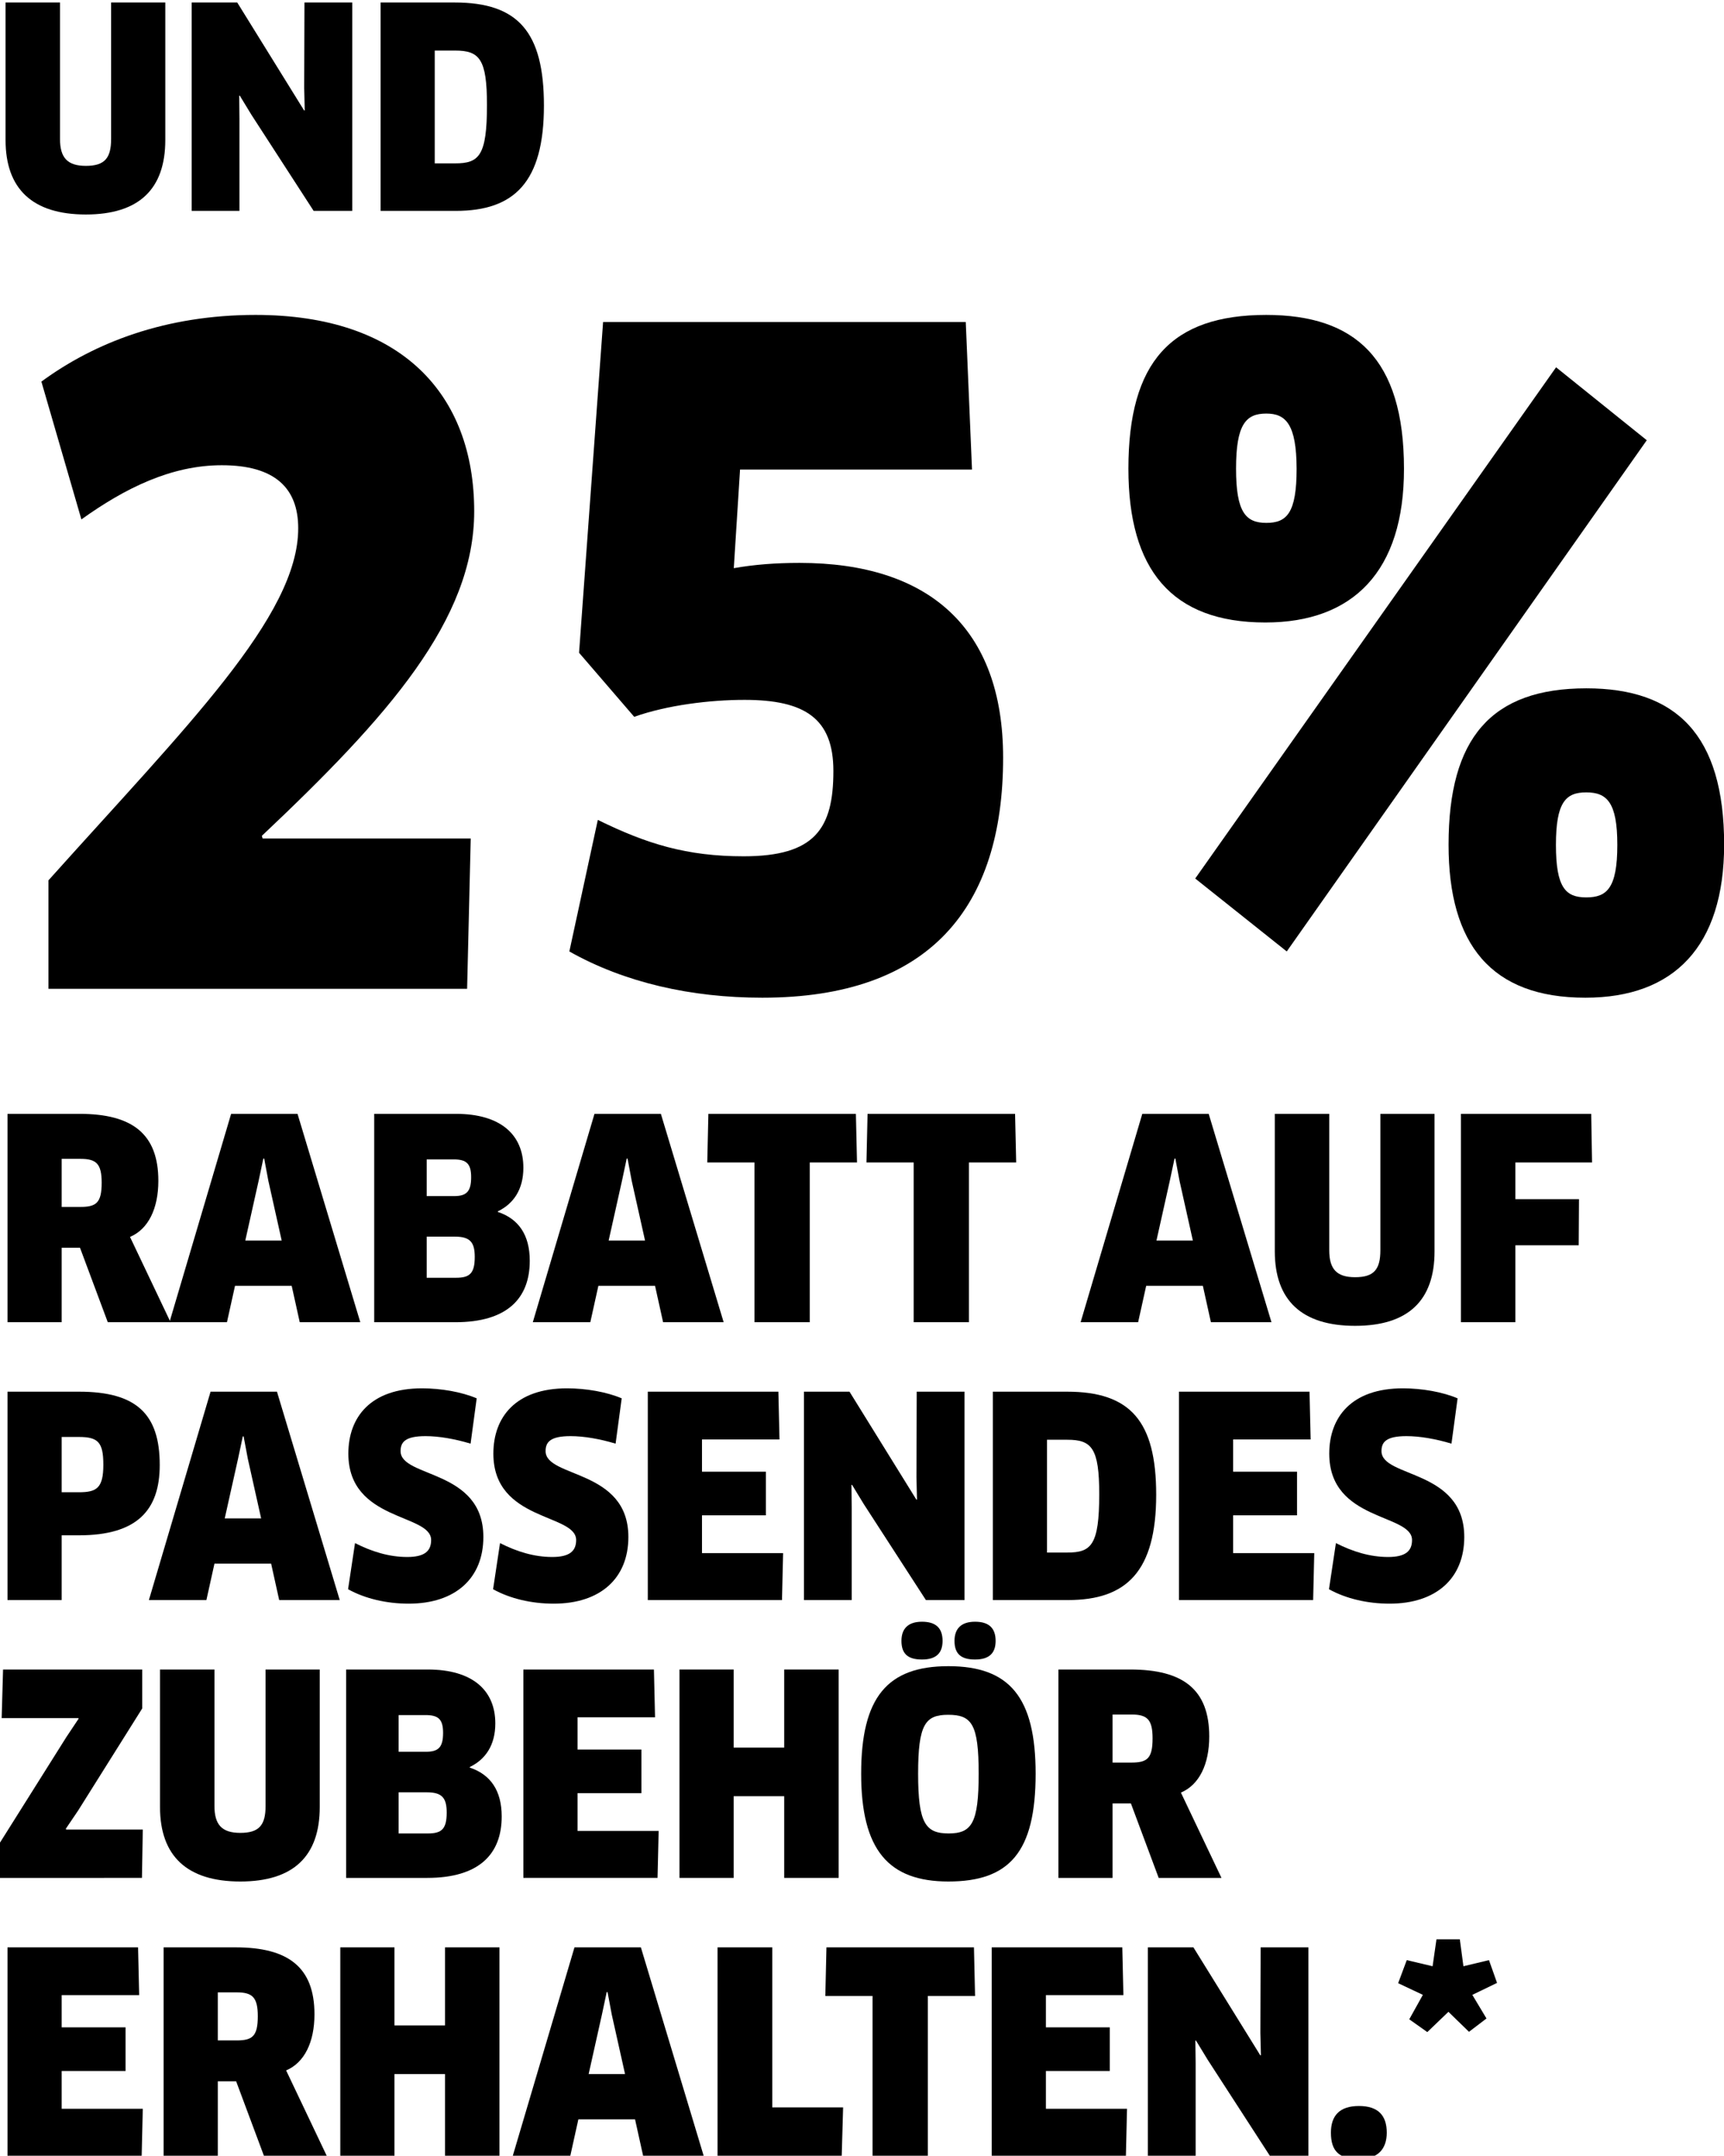 <?xml version="1.0" encoding="utf-8"?>
<!-- Generator: Adobe Illustrator 27.2.0, SVG Export Plug-In . SVG Version: 6.00 Build 0)  -->
<svg version="1.1" id="Ebene_1" xmlns="http://www.w3.org/2000/svg" xmlns:xlink="http://www.w3.org/1999/xlink" x="0px" y="0px"
	 viewBox="0 0 124.12 155.18" style="enable-background:new 0 0 124.12 155.18;" xml:space="preserve">
<style type="text/css">
	.st0{fill:#FFFFFF;}
	.st1{fill:#238C96;}
</style>
<g>
	<path d="M11.9,10.08c0,3.52-1.88,5.36-5.72,5.36S0.4,13.6,0.4,10.08v-9.9h3.92V10c0,1.34,0.52,1.94,1.86,1.94
		C7.54,11.94,8,11.38,8,10V0.18h3.9V10.08z"/>
	<path d="M22.58,15.18L18.1,8.26l-0.84-1.38L17.22,6.9l0.02,1.62v6.66H13.8v-15h3.28l4.82,7.78l0.04-0.02l-0.04-1.6l0.02-6.16h3.44
		v15H22.58z"/>
	<path d="M32.82,15.18H27.4v-15h5.34c4.56,0,6.42,2.12,6.42,7.42C39.16,13.1,37.04,15.18,32.82,15.18z M32.76,3.64H31.3v8.12h1.46
		c1.72,0,2.3-0.52,2.3-4.2C35.06,4.24,34.52,3.64,32.76,3.64z"/>
	<path d="M18.85,60.17l0.06,0.19h14.98l-0.26,10.82H3.49v-7.81c9.92-11.07,17.98-19.01,17.98-25.34c0-2.88-1.66-4.54-5.5-4.54
		c-3.65,0-6.98,1.66-10.11,3.9l-2.88-9.92c3.84-2.82,8.96-4.8,15.42-4.8c10.5,0,15.74,5.7,15.74,14.14
		C34.14,44.62,27.93,51.6,18.85,60.17z"/>
	<path d="M54.88,71.82c-5.12,0-9.92-1.09-13.89-3.33l2.05-9.47c3.52,1.73,6.4,2.62,10.5,2.62c5.12,0,6.46-1.98,6.46-6.14
		c0-3.78-2.05-5.12-6.4-5.12c-2.5,0-5.57,0.38-7.94,1.22l-3.97-4.61l1.73-23.81h26.11l0.45,10.62h-16.7l-0.45,7.1
		c1.47-0.26,3.01-0.38,4.74-0.38c9.28,0,14.65,4.67,14.65,14.02C72.22,65.29,66.97,71.82,54.88,71.82z"/>
	<path d="M91.1,44.81c-6.78,0-9.86-3.84-9.86-11.07c0-7.68,3.07-11.07,9.92-11.07c6.4,0,9.92,3.14,9.92,11.07
		C101.09,41.1,97.44,44.81,91.1,44.81z M118.56,31.69l-25.92,36.8l-6.59-5.25l25.98-36.8L118.56,31.69z M91.17,29.77
		c-1.47,0-2.18,0.77-2.18,3.97c0,3.14,0.7,3.9,2.18,3.9c1.47,0,2.18-0.7,2.18-3.9C93.34,30.54,92.57,29.77,91.17,29.77z
		 M114.14,71.82c-6.78,0-9.85-3.84-9.85-11.01c0-7.68,3.07-11.26,9.92-11.26c6.46,0,9.92,3.33,9.92,11.26
		C124.12,68.11,120.54,71.82,114.14,71.82z M114.2,57.04c-1.47,0-2.18,0.7-2.18,3.78s0.7,3.78,2.18,3.78c1.47,0,2.24-0.64,2.24-3.78
		C116.44,57.74,115.68,57.04,114.2,57.04z"/>
	<path d="M9.36,89.04l2.92,6.14H7.76l-2-5.36H4.44v5.36h-3.9v-15h5.18c3.8,0,5.68,1.44,5.68,4.82C11.4,87,10.68,88.48,9.36,89.04z
		 M5.8,83.42H4.44v3.46h1.34c1.14,0,1.54-0.28,1.54-1.74C7.32,83.78,6.94,83.42,5.8,83.42z"/>
	<path d="M21,92.56h-4.08l-0.58,2.62H12.2l4.44-15h4.78l4.52,15h-4.36L21,92.56z M18.62,85l-0.96,4.3h2.62L19.32,85l-0.3-1.6h-0.06
		L18.62,85z"/>
	<path d="M32.78,95.18h-5.84v-15h5.88c3.22,0,4.86,1.5,4.86,3.88c0,1.58-0.72,2.6-1.84,3.14v0.04c1.5,0.5,2.3,1.66,2.3,3.52
		C38.14,93.46,36.52,95.18,32.78,95.18z M32.66,83.46h-1.94v2.64h1.98c0.9,0,1.22-0.34,1.22-1.36
		C33.92,83.76,33.58,83.46,32.66,83.46z M32.76,89.02h-2.04v2.96h2.12c0.98,0,1.34-0.32,1.34-1.5
		C34.18,89.44,33.86,89.02,32.76,89.02z"/>
	<path d="M47.16,92.56h-4.08l-0.58,2.62h-4.14l4.44-15h4.78l4.52,15h-4.36L47.16,92.56z M44.78,85l-0.96,4.3h2.62L45.48,85l-0.3-1.6
		h-0.06L44.78,85z"/>
	<path d="M58.3,83.68v11.5h-3.98v-11.5h-3.4l0.08-3.5h10.62l0.08,3.5H58.3z"/>
	<path d="M69.76,83.68v11.5h-3.98v-11.5h-3.4l0.08-3.5h10.62l0.08,3.5H69.76z"/>
	<path d="M86.6,92.56h-4.08l-0.58,2.62H77.8l4.44-15h4.78l4.52,15h-4.36L86.6,92.56z M84.22,85l-0.96,4.3h2.62L84.92,85l-0.3-1.6
		h-0.06L84.22,85z"/>
	<path d="M103.28,90.08c0,3.52-1.88,5.36-5.72,5.36s-5.78-1.84-5.78-5.36v-9.9h3.92V90c0,1.34,0.52,1.94,1.86,1.94
		c1.36,0,1.82-0.56,1.82-1.94v-9.82h3.9V90.08z"/>
	<path d="M109.1,83.68v2.64h4.58l-0.02,3.32h-4.56v5.54h-3.92v-15h9.38l0.06,3.5H109.1z"/>
	<path d="M5.68,110.52H4.44v4.66h-3.9v-15h5.14c4.16,0,5.82,1.62,5.82,5.28C11.5,108.7,9.88,110.52,5.68,110.52z M5.68,103.44H4.44
		v3.98h1.24c1.28,0,1.76-0.3,1.76-1.98C7.44,103.82,7.06,103.44,5.68,103.44z"/>
	<path d="M19.52,112.56h-4.08l-0.58,2.62h-4.14l4.44-15h4.78l4.52,15H20.1L19.52,112.56z M17.14,105l-0.96,4.3h2.62l-0.96-4.3
		l-0.3-1.6h-0.06L17.14,105z"/>
	<path d="M29.42,115.44c-1.58,0-3.14-0.36-4.36-1.04l0.5-3.32c1.22,0.62,2.46,1,3.76,1c1.24,0,1.72-0.42,1.72-1.22
		c0-1.92-5.96-1.32-5.96-6.22c0-2.62,1.6-4.7,5.3-4.7c1.38,0,2.86,0.26,3.94,0.72l-0.44,3.26c-1.14-0.34-2.28-0.54-3.24-0.54
		c-1.48,0-1.8,0.44-1.8,1.08c0,1.94,5.96,1.28,5.96,6.18C34.8,113.6,32.8,115.44,29.42,115.44z"/>
	<path d="M39.86,115.44c-1.58,0-3.14-0.36-4.36-1.04l0.5-3.32c1.22,0.62,2.46,1,3.76,1c1.24,0,1.72-0.42,1.72-1.22
		c0-1.92-5.96-1.32-5.96-6.22c0-2.62,1.6-4.7,5.3-4.7c1.38,0,2.86,0.26,3.94,0.72l-0.44,3.26c-1.14-0.34-2.28-0.54-3.24-0.54
		c-1.48,0-1.8,0.44-1.8,1.08c0,1.94,5.96,1.28,5.96,6.18C45.24,113.6,43.24,115.44,39.86,115.44z"/>
	<path d="M56.38,111.8l-0.08,3.38h-9.66v-15h9.4l0.08,3.44h-5.58v2.32h4.6v3.14h-4.6v2.72H56.38z"/>
	<path d="M66.66,115.18l-4.48-6.92l-0.84-1.38l-0.04,0.02l0.02,1.62v6.66h-3.44v-15h3.28l4.82,7.78l0.04-0.02l-0.04-1.6l0.02-6.16
		h3.44v15H66.66z"/>
	<path d="M76.9,115.18h-5.42v-15h5.34c4.56,0,6.42,2.12,6.42,7.42C83.24,113.1,81.12,115.18,76.9,115.18z M76.84,103.64h-1.46v8.12
		h1.46c1.72,0,2.3-0.52,2.3-4.2C79.14,104.24,78.6,103.64,76.84,103.64z"/>
	<path d="M94.62,111.8l-0.08,3.38h-9.66v-15h9.4l0.08,3.44h-5.58v2.32h4.6v3.14h-4.6v2.72H94.62z"/>
	<path d="M100.04,115.44c-1.58,0-3.14-0.36-4.36-1.04l0.5-3.32c1.22,0.62,2.46,1,3.76,1c1.24,0,1.72-0.42,1.72-1.22
		c0-1.92-5.96-1.32-5.96-6.22c0-2.62,1.6-4.7,5.3-4.7c1.38,0,2.86,0.26,3.94,0.72l-0.44,3.26c-1.14-0.34-2.28-0.54-3.24-0.54
		c-1.48,0-1.8,0.44-1.8,1.08c0,1.94,5.96,1.28,5.96,6.18C105.42,113.6,103.42,115.44,100.04,115.44z"/>
	<path d="M0,135.18v-2.54l4.78-7.6l0.88-1.32l-0.02-0.04H0.12l0.1-3.5h10.02v2.8l-4.62,7.36l-0.88,1.3l0.02,0.06h5.52l-0.06,3.48H0z
		"/>
	<path d="M23.02,130.08c0,3.52-1.88,5.36-5.72,5.36s-5.78-1.84-5.78-5.36v-9.9h3.92V130c0,1.34,0.52,1.94,1.86,1.94
		c1.36,0,1.82-0.56,1.82-1.94v-9.82h3.9V130.08z"/>
	<path d="M30.76,135.18h-5.84v-15h5.88c3.22,0,4.86,1.5,4.86,3.88c0,1.58-0.72,2.6-1.84,3.14v0.04c1.5,0.5,2.3,1.66,2.3,3.52
		C36.12,133.46,34.5,135.18,30.76,135.18z M30.64,123.46H28.7v2.64h1.98c0.9,0,1.22-0.34,1.22-1.36
		C31.9,123.76,31.56,123.46,30.64,123.46z M30.74,129.02H28.7v2.96h2.12c0.98,0,1.34-0.32,1.34-1.5
		C32.16,129.44,31.84,129.02,30.74,129.02z"/>
	<path d="M47.42,131.8l-0.08,3.38h-9.66v-15h9.4l0.08,3.44h-5.58v2.32h4.6v3.14h-4.6v2.72H47.42z"/>
	<path d="M56.46,135.18v-5.88h-3.64v5.88h-3.9v-15h3.9v5.62h3.64v-5.62h3.92v15H56.46z"/>
	<path d="M68.28,135.44c-4.32,0-6.28-2.28-6.28-7.76c0-5.5,1.88-7.74,6.28-7.74s6.28,2.24,6.28,7.74
		C74.56,133.32,72.68,135.44,68.28,135.44z M66.38,119.46c-0.98,0-1.48-0.38-1.48-1.34c0-0.9,0.5-1.38,1.48-1.38
		c1.02,0,1.48,0.48,1.48,1.38C67.86,119,67.4,119.46,66.38,119.46z M68.26,123.44c-1.64,0-2.16,0.68-2.16,4.24
		c0,3.58,0.54,4.3,2.2,4.3c1.66,0,2.16-0.74,2.16-4.3C70.46,124.1,69.96,123.44,68.26,123.44z M70.2,119.46
		c-0.98,0-1.48-0.38-1.48-1.34c0-0.9,0.5-1.38,1.48-1.38c1.02,0,1.48,0.48,1.48,1.38C71.68,119,71.22,119.46,70.2,119.46z"/>
	<path d="M85.02,129.04l2.92,6.14h-4.52l-2-5.36H80.1v5.36h-3.9v-15h5.18c3.8,0,5.68,1.44,5.68,4.82
		C87.06,127,86.34,128.48,85.02,129.04z M81.46,123.42H80.1v3.46h1.34c1.14,0,1.54-0.28,1.54-1.74
		C82.98,123.78,82.6,123.42,81.46,123.42z"/>
	<path d="M10.28,151.8l-0.08,3.38H0.54v-15h9.4l0.08,3.44H4.44v2.32h4.6v3.14h-4.6v2.72H10.28z"/>
	<path d="M20.6,149.04l2.92,6.14H19l-2-5.36h-1.32v5.36h-3.9v-15h5.18c3.8,0,5.68,1.44,5.68,4.82
		C22.64,147,21.92,148.48,20.6,149.04z M17.04,143.42h-1.36v3.46h1.34c1.14,0,1.54-0.28,1.54-1.74
		C18.56,143.78,18.18,143.42,17.04,143.42z"/>
	<path d="M32.04,155.18v-5.88H28.4v5.88h-3.9v-15h3.9v5.62h3.64v-5.62h3.92v15H32.04z"/>
	<path d="M45.72,152.56h-4.08l-0.58,2.62h-4.14l4.44-15h4.78l4.52,15H46.3L45.72,152.56z M43.34,145l-0.96,4.3H45l-0.96-4.3
		l-0.3-1.6h-0.06L43.34,145z"/>
	<path d="M60.7,151.7l-0.1,3.48h-8.94v-15h3.94v11.52H60.7z"/>
	<path d="M66.8,143.68v11.5h-3.98v-11.5h-3.4l0.08-3.5h10.62l0.08,3.5H66.8z"/>
	<path d="M81.14,151.8l-0.08,3.38H71.4v-15h9.4l0.08,3.44H75.3v2.32h4.6v3.14h-4.6v2.72H81.14z"/>
	<path d="M91.42,155.18l-4.48-6.92l-0.84-1.38l-0.04,0.02l0.02,1.62v6.66h-3.44v-15h3.28l4.82,7.78l0.04-0.02l-0.04-1.6l0.02-6.16
		h3.44v15H91.42z"/>
	<path d="M97.84,155.42c-1.4,0-2.02-0.54-2.02-1.9c0-1.22,0.62-1.92,2.02-1.92s2,0.7,2,1.92C99.84,154.66,99.24,155.42,97.84,155.42
		z"/>
	<path d="M105.1,139.6l0.26,1.94l1.84-0.44l0.58,1.64L106,143.6l1.02,1.7l-1.26,0.96l-1.48-1.44l-1.52,1.46l-1.3-0.92l0.98-1.76
		l-1.78-0.84l0.62-1.66l1.86,0.44l0.28-1.94H105.1z"/>
</g>
</svg>
